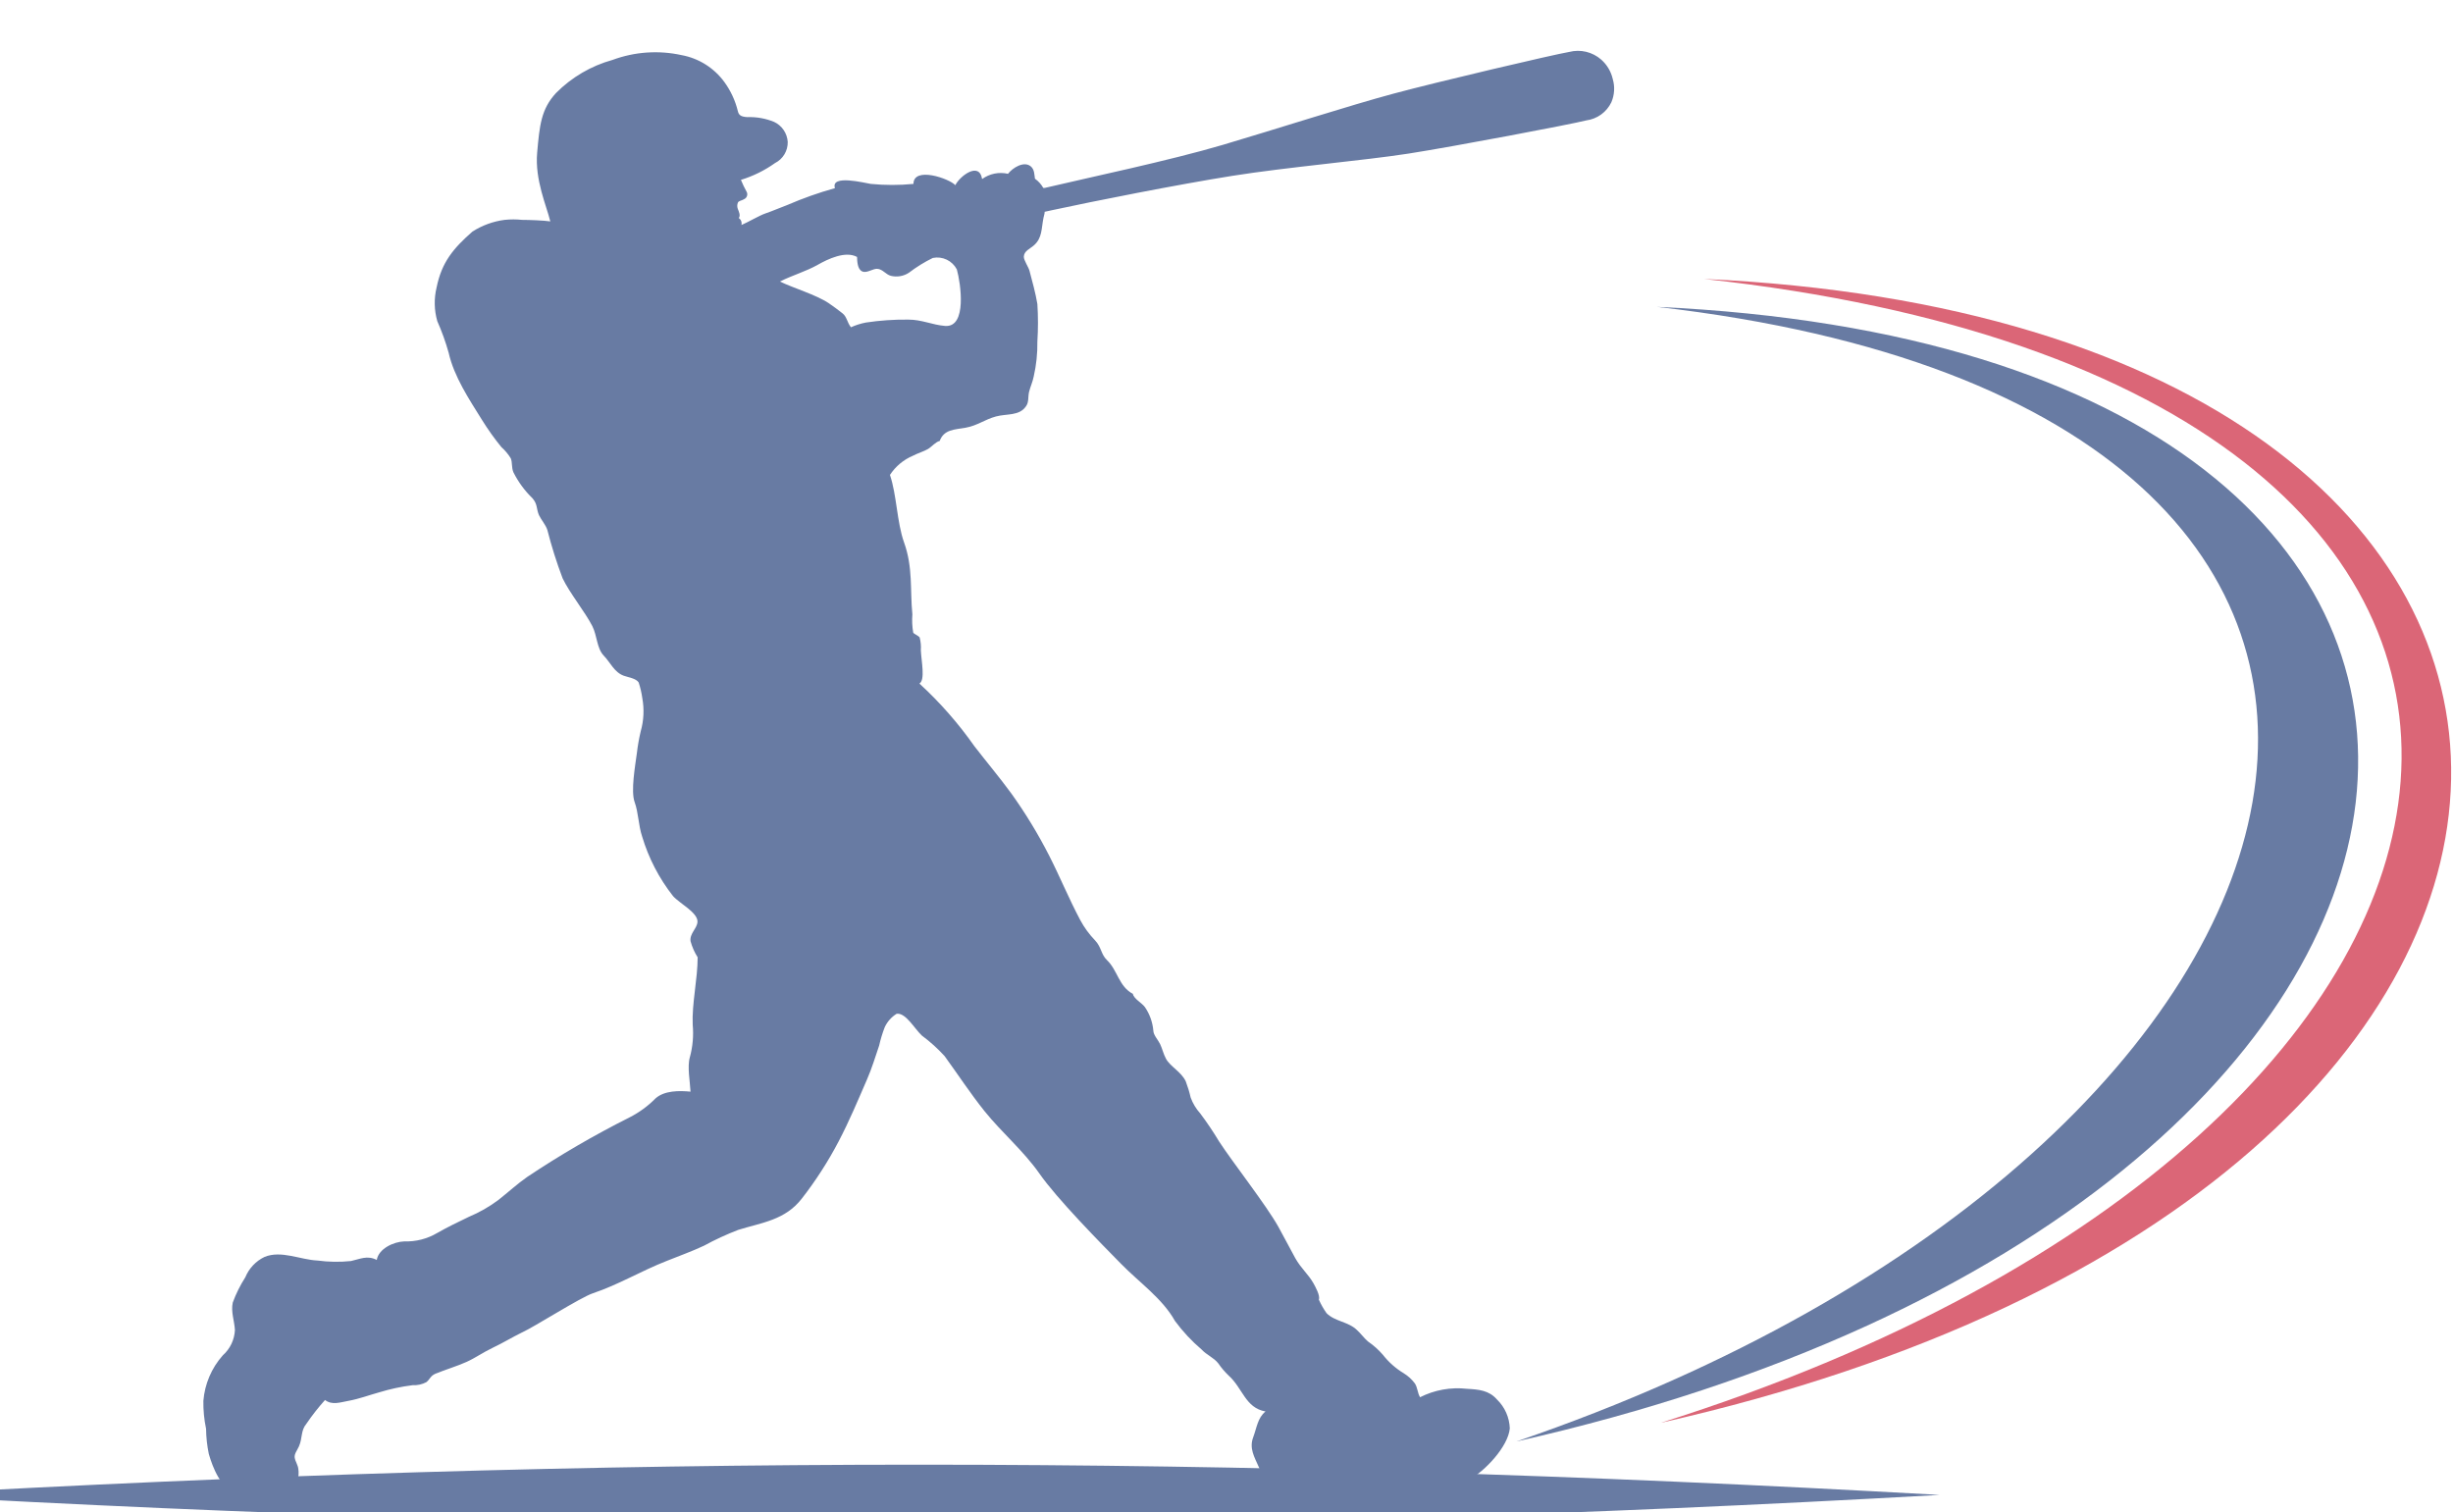 <svg width="193" height="119" viewBox="0 0 193 119" fill="none" xmlns="http://www.w3.org/2000/svg">
<g opacity="0.6" clip-path="url(#clip0_2202_33011)">
<path d="M16.001 110.22C16.109 108.891 16.645 107.634 17.529 106.641C17.812 106.39 18.041 106.085 18.206 105.744C18.369 105.402 18.464 105.031 18.484 104.653C18.445 103.931 18.155 103.202 18.313 102.486C18.569 101.789 18.901 101.122 19.301 100.498C19.591 99.793 20.131 99.221 20.816 98.894C22.134 98.357 23.629 99.119 24.979 99.179C25.853 99.296 26.737 99.309 27.614 99.219C28.325 99.066 28.885 98.748 29.642 99.132C29.794 98.251 30.96 97.701 31.81 97.674C32.717 97.704 33.615 97.475 34.398 97.012C35.202 96.555 36.032 96.15 36.895 95.739C37.718 95.394 38.497 94.949 39.213 94.414C39.964 93.824 40.695 93.148 41.486 92.598C44.069 90.874 46.755 89.312 49.528 87.919C50.289 87.532 50.983 87.024 51.584 86.415C52.282 85.799 53.441 85.805 54.33 85.891C54.291 85.123 54.06 83.903 54.278 83.181C54.505 82.349 54.581 81.482 54.501 80.623C54.429 78.959 54.89 77.037 54.89 75.321C54.641 74.928 54.452 74.499 54.33 74.049C54.251 73.446 54.851 73.048 54.877 72.531C54.916 71.802 53.441 71.066 52.953 70.503C51.857 69.11 51.032 67.52 50.523 65.818C50.227 64.936 50.24 63.962 49.93 63.101C49.621 62.239 49.976 60.251 50.108 59.264C50.175 58.684 50.276 58.108 50.411 57.54C50.653 56.691 50.696 55.798 50.536 54.929C50.478 54.513 50.383 54.103 50.253 53.703C50.055 53.372 49.416 53.292 49.074 53.166C48.323 52.888 48.046 52.153 47.5 51.583C46.953 51.013 46.986 50.019 46.604 49.263C46.044 48.163 44.819 46.659 44.265 45.499C43.794 44.257 43.394 42.989 43.067 41.702C42.928 41.277 42.599 40.933 42.408 40.535C42.184 40.018 42.309 39.687 41.901 39.21C41.289 38.619 40.782 37.929 40.399 37.169C40.228 36.771 40.327 36.4 40.188 36.062C39.985 35.731 39.734 35.431 39.444 35.174C38.896 34.502 38.393 33.796 37.935 33.06C36.921 31.429 35.722 29.64 35.301 27.758C35.062 26.907 34.763 26.074 34.405 25.266C34.158 24.402 34.14 23.488 34.352 22.615C34.754 20.627 35.669 19.54 37.171 18.221C37.935 17.732 38.796 17.418 39.694 17.3C40.156 17.251 40.622 17.251 41.084 17.3C41.578 17.3 42.77 17.34 43.297 17.419C43.014 16.233 42.072 14.159 42.263 12.018C42.454 9.878 42.566 8.592 43.752 7.313C44.983 6.075 46.513 5.179 48.191 4.715C49.932 4.071 51.82 3.94 53.632 4.338C54.978 4.586 56.18 5.342 56.991 6.452C57.49 7.136 57.851 7.913 58.052 8.738C58.118 9.016 58.243 9.189 58.809 9.215C59.528 9.19 60.244 9.319 60.91 9.593C61.212 9.735 61.47 9.955 61.657 10.231C61.845 10.508 61.956 10.83 61.978 11.164C61.985 11.507 61.896 11.846 61.72 12.14C61.544 12.435 61.288 12.673 60.983 12.827C60.163 13.411 59.256 13.858 58.295 14.152C58.426 14.473 58.575 14.785 58.743 15.087C58.77 15.135 58.786 15.189 58.792 15.244C58.798 15.299 58.792 15.355 58.776 15.408C58.761 15.461 58.734 15.51 58.699 15.553C58.664 15.596 58.621 15.631 58.572 15.657C58.361 15.796 58.105 15.789 58.052 15.955C57.991 16.11 57.991 16.283 58.052 16.439C58.124 16.631 58.289 16.962 58.124 17.154C58.211 17.214 58.278 17.298 58.315 17.396C58.353 17.495 58.36 17.602 58.335 17.704C58.875 17.473 59.758 16.949 60.232 16.79C60.851 16.578 61.372 16.339 61.951 16.127C63.167 15.601 64.417 15.159 65.693 14.802C65.337 13.708 68.005 14.391 68.512 14.47C69.629 14.58 70.754 14.58 71.871 14.47C71.871 13.072 74.69 14.046 75.165 14.57C75.474 13.907 77.035 12.655 77.272 14.086C77.563 13.876 77.895 13.731 78.246 13.66C78.597 13.589 78.959 13.595 79.308 13.675C79.677 13.198 80.553 12.655 81.086 13.079C81.402 13.331 81.376 13.742 81.429 14.06C81.698 14.252 81.923 14.5 82.087 14.789H82.186C85.664 13.967 92.001 12.641 96.216 11.396C100.432 10.149 106.169 8.301 109.621 7.373C113.072 6.445 122.261 4.285 123.466 4.086C123.903 3.975 124.36 3.971 124.798 4.076C125.236 4.181 125.642 4.392 125.982 4.689C126.437 5.091 126.755 5.626 126.891 6.22C127.068 6.824 127.028 7.471 126.779 8.049C126.594 8.433 126.316 8.764 125.971 9.013C125.626 9.261 125.224 9.42 124.803 9.474C123.624 9.778 114.357 11.535 110.819 12.085C107.282 12.635 101.308 13.145 96.967 13.834C92.626 14.524 86.086 15.822 82.799 16.532L82.193 16.664C82.193 16.81 82.14 16.962 82.1 17.141C81.929 17.976 82.015 18.725 81.343 19.308C81.027 19.587 80.566 19.746 80.553 20.203C80.553 20.488 80.921 21.005 81.001 21.31C81.225 22.158 81.475 23.053 81.62 23.921C81.682 24.903 81.682 25.888 81.62 26.87C81.634 27.799 81.537 28.727 81.33 29.633C81.251 30.038 81.066 30.429 80.968 30.826C80.869 31.224 80.968 31.635 80.724 31.966C80.197 32.742 79.222 32.536 78.359 32.768C77.496 33 76.89 33.49 75.988 33.65C75.085 33.809 74.275 33.782 73.933 34.697C73.617 34.763 73.314 35.147 73.017 35.326C72.721 35.505 72.22 35.651 71.832 35.856C71.092 36.167 70.461 36.694 70.02 37.367C70.554 38.931 70.567 41.098 71.127 42.669C71.845 44.657 71.594 46.44 71.785 48.335C71.747 48.816 71.769 49.299 71.851 49.773C71.911 49.886 72.253 50.005 72.359 50.158C72.444 50.488 72.475 50.831 72.451 51.172C72.497 52.06 72.806 53.505 72.339 53.783C73.954 55.264 75.406 56.917 76.666 58.713C77.595 59.919 78.662 61.185 79.571 62.431C80.684 63.984 81.679 65.619 82.548 67.322C83.405 69.005 84.09 70.689 84.986 72.379C85.299 72.968 85.694 73.51 86.158 73.989C86.672 74.532 86.612 75.082 87.1 75.546C87.936 76.348 88.029 77.621 89.135 78.197C89.195 78.582 89.86 78.92 90.084 79.244C90.456 79.79 90.683 80.421 90.743 81.08C90.743 81.431 91.111 81.809 91.276 82.147C91.441 82.485 91.533 82.922 91.737 83.3C92.073 83.923 92.929 84.314 93.292 85.076C93.451 85.493 93.581 85.92 93.68 86.355C93.848 86.812 94.1 87.233 94.425 87.595C94.961 88.308 95.46 89.049 95.92 89.815C96.974 91.438 99.628 94.818 100.583 96.528C101.031 97.33 101.446 98.152 101.901 98.973C102.355 99.795 102.941 100.259 103.337 100.962C103.495 101.247 103.89 101.956 103.765 102.254C103.932 102.629 104.135 102.986 104.371 103.321C105.029 103.984 106.083 103.984 106.762 104.646C107.078 104.931 107.315 105.276 107.631 105.548C108.065 105.845 108.459 106.197 108.804 106.595C109.259 107.178 109.817 107.672 110.451 108.053C110.787 108.261 111.082 108.53 111.32 108.848C111.537 109.179 111.524 109.59 111.728 109.935C112.868 109.359 114.15 109.129 115.417 109.272C116.359 109.325 117.149 109.391 117.782 110.114C118.398 110.711 118.76 111.526 118.79 112.387C118.658 113.825 116.813 115.773 115.575 116.429C113.562 117.372 111.337 117.758 109.127 117.549C106.94 117.443 104.977 118 102.829 118C100.853 118 99.931 117.397 99.042 115.429C98.693 114.633 98.271 113.957 98.601 113.083C98.884 112.327 98.95 111.558 99.569 111.055C97.975 110.77 97.784 109.232 96.671 108.232C96.366 107.941 96.092 107.619 95.854 107.271C95.505 106.82 94.932 106.608 94.537 106.177C93.757 105.514 93.057 104.762 92.448 103.937C91.447 102.154 89.675 100.942 88.2 99.437C86.547 97.761 83.148 94.301 81.778 92.333C80.526 90.544 78.82 89.112 77.47 87.436C76.37 86.064 75.375 84.546 74.321 83.095C73.778 82.498 73.178 81.957 72.53 81.478C71.944 80.928 71.272 79.682 70.554 79.761C70.144 80.012 69.816 80.378 69.612 80.815C69.429 81.287 69.282 81.772 69.171 82.266C68.874 83.135 68.591 84.076 68.222 84.917C67.497 86.587 66.832 88.184 65.982 89.808C65.152 91.392 64.182 92.898 63.084 94.308C61.767 96.004 59.949 96.19 58.085 96.767C57.156 97.124 56.252 97.542 55.377 98.019C54.416 98.47 53.401 98.828 52.453 99.212C50.437 100.001 48.679 101.074 46.643 101.757C45.655 102.088 42.032 104.408 41.071 104.838C40.287 105.223 39.575 105.66 38.792 106.031C38.008 106.402 37.422 106.833 36.704 107.158C35.986 107.483 35.05 107.761 34.26 108.086C33.858 108.258 33.832 108.523 33.548 108.748C33.217 108.925 32.843 109.008 32.468 108.987C31.576 109.099 30.694 109.287 29.834 109.55C29.017 109.776 28.272 110.061 27.449 110.213C26.751 110.339 26.132 110.578 25.572 110.153C25.041 110.745 24.55 111.371 24.103 112.029C23.655 112.559 23.806 113.156 23.523 113.798C23.372 114.136 23.141 114.395 23.187 114.693C23.233 114.991 23.438 115.256 23.471 115.568C23.516 115.856 23.498 116.152 23.417 116.432C23.336 116.713 23.195 116.972 23.003 117.191C22.456 117.604 21.79 117.825 21.106 117.821C20.238 117.892 19.365 117.779 18.544 117.49C17.351 117.052 16.752 115.502 16.429 114.401C16.293 113.747 16.221 113.082 16.212 112.413C16.061 111.692 15.99 110.957 16.001 110.22ZM65.205 23.855C65.574 24.106 65.95 24.385 66.292 24.656C66.635 24.928 66.648 25.366 66.951 25.75C67.324 25.582 67.715 25.457 68.117 25.379C69.226 25.211 70.347 25.134 71.469 25.147C72.536 25.147 73.327 25.558 74.348 25.644C76.12 25.796 75.579 22.244 75.283 21.197C75.107 20.861 74.828 20.592 74.487 20.43C74.146 20.267 73.762 20.22 73.393 20.296C72.728 20.621 72.097 21.012 71.509 21.462C71.3 21.597 71.067 21.688 70.822 21.729C70.577 21.77 70.327 21.761 70.086 21.701C69.704 21.595 69.48 21.224 69.085 21.157C68.69 21.091 68.228 21.528 67.84 21.356C67.451 21.184 67.445 20.534 67.431 20.216C66.516 19.719 65.139 20.382 64.355 20.826C63.394 21.369 62.379 21.641 61.365 22.151C62.392 22.655 64.23 23.198 65.205 23.855Z" fill="#042365"/>
<path fill-rule="evenodd" clip-rule="evenodd" d="M130.36 24.145C209.113 27.746 201.914 94.794 119.318 113.413C187.292 90.202 202.062 32.357 130.36 24.145Z" fill="#042365"/>
<path fill-rule="evenodd" clip-rule="evenodd" d="M134.075 21.949C212.8 25.552 213.225 93.326 130.661 111.949C203.844 88.932 211.587 30.394 134.075 21.949Z" fill="#C3001D"/>
<path fill-rule="evenodd" clip-rule="evenodd" d="M152.61 117.621C96.213 120.791 48.398 120.791 -8 117.621C48.398 114.449 96.213 114.449 152.61 117.621Z" fill="#042365"/>
</g>
<defs>
<clipPath id="clip0_2202_33011">
<rect width="200.856" height="120" fill="white" transform="translate(-8)"/>
</clipPath>
</defs>
</svg>
